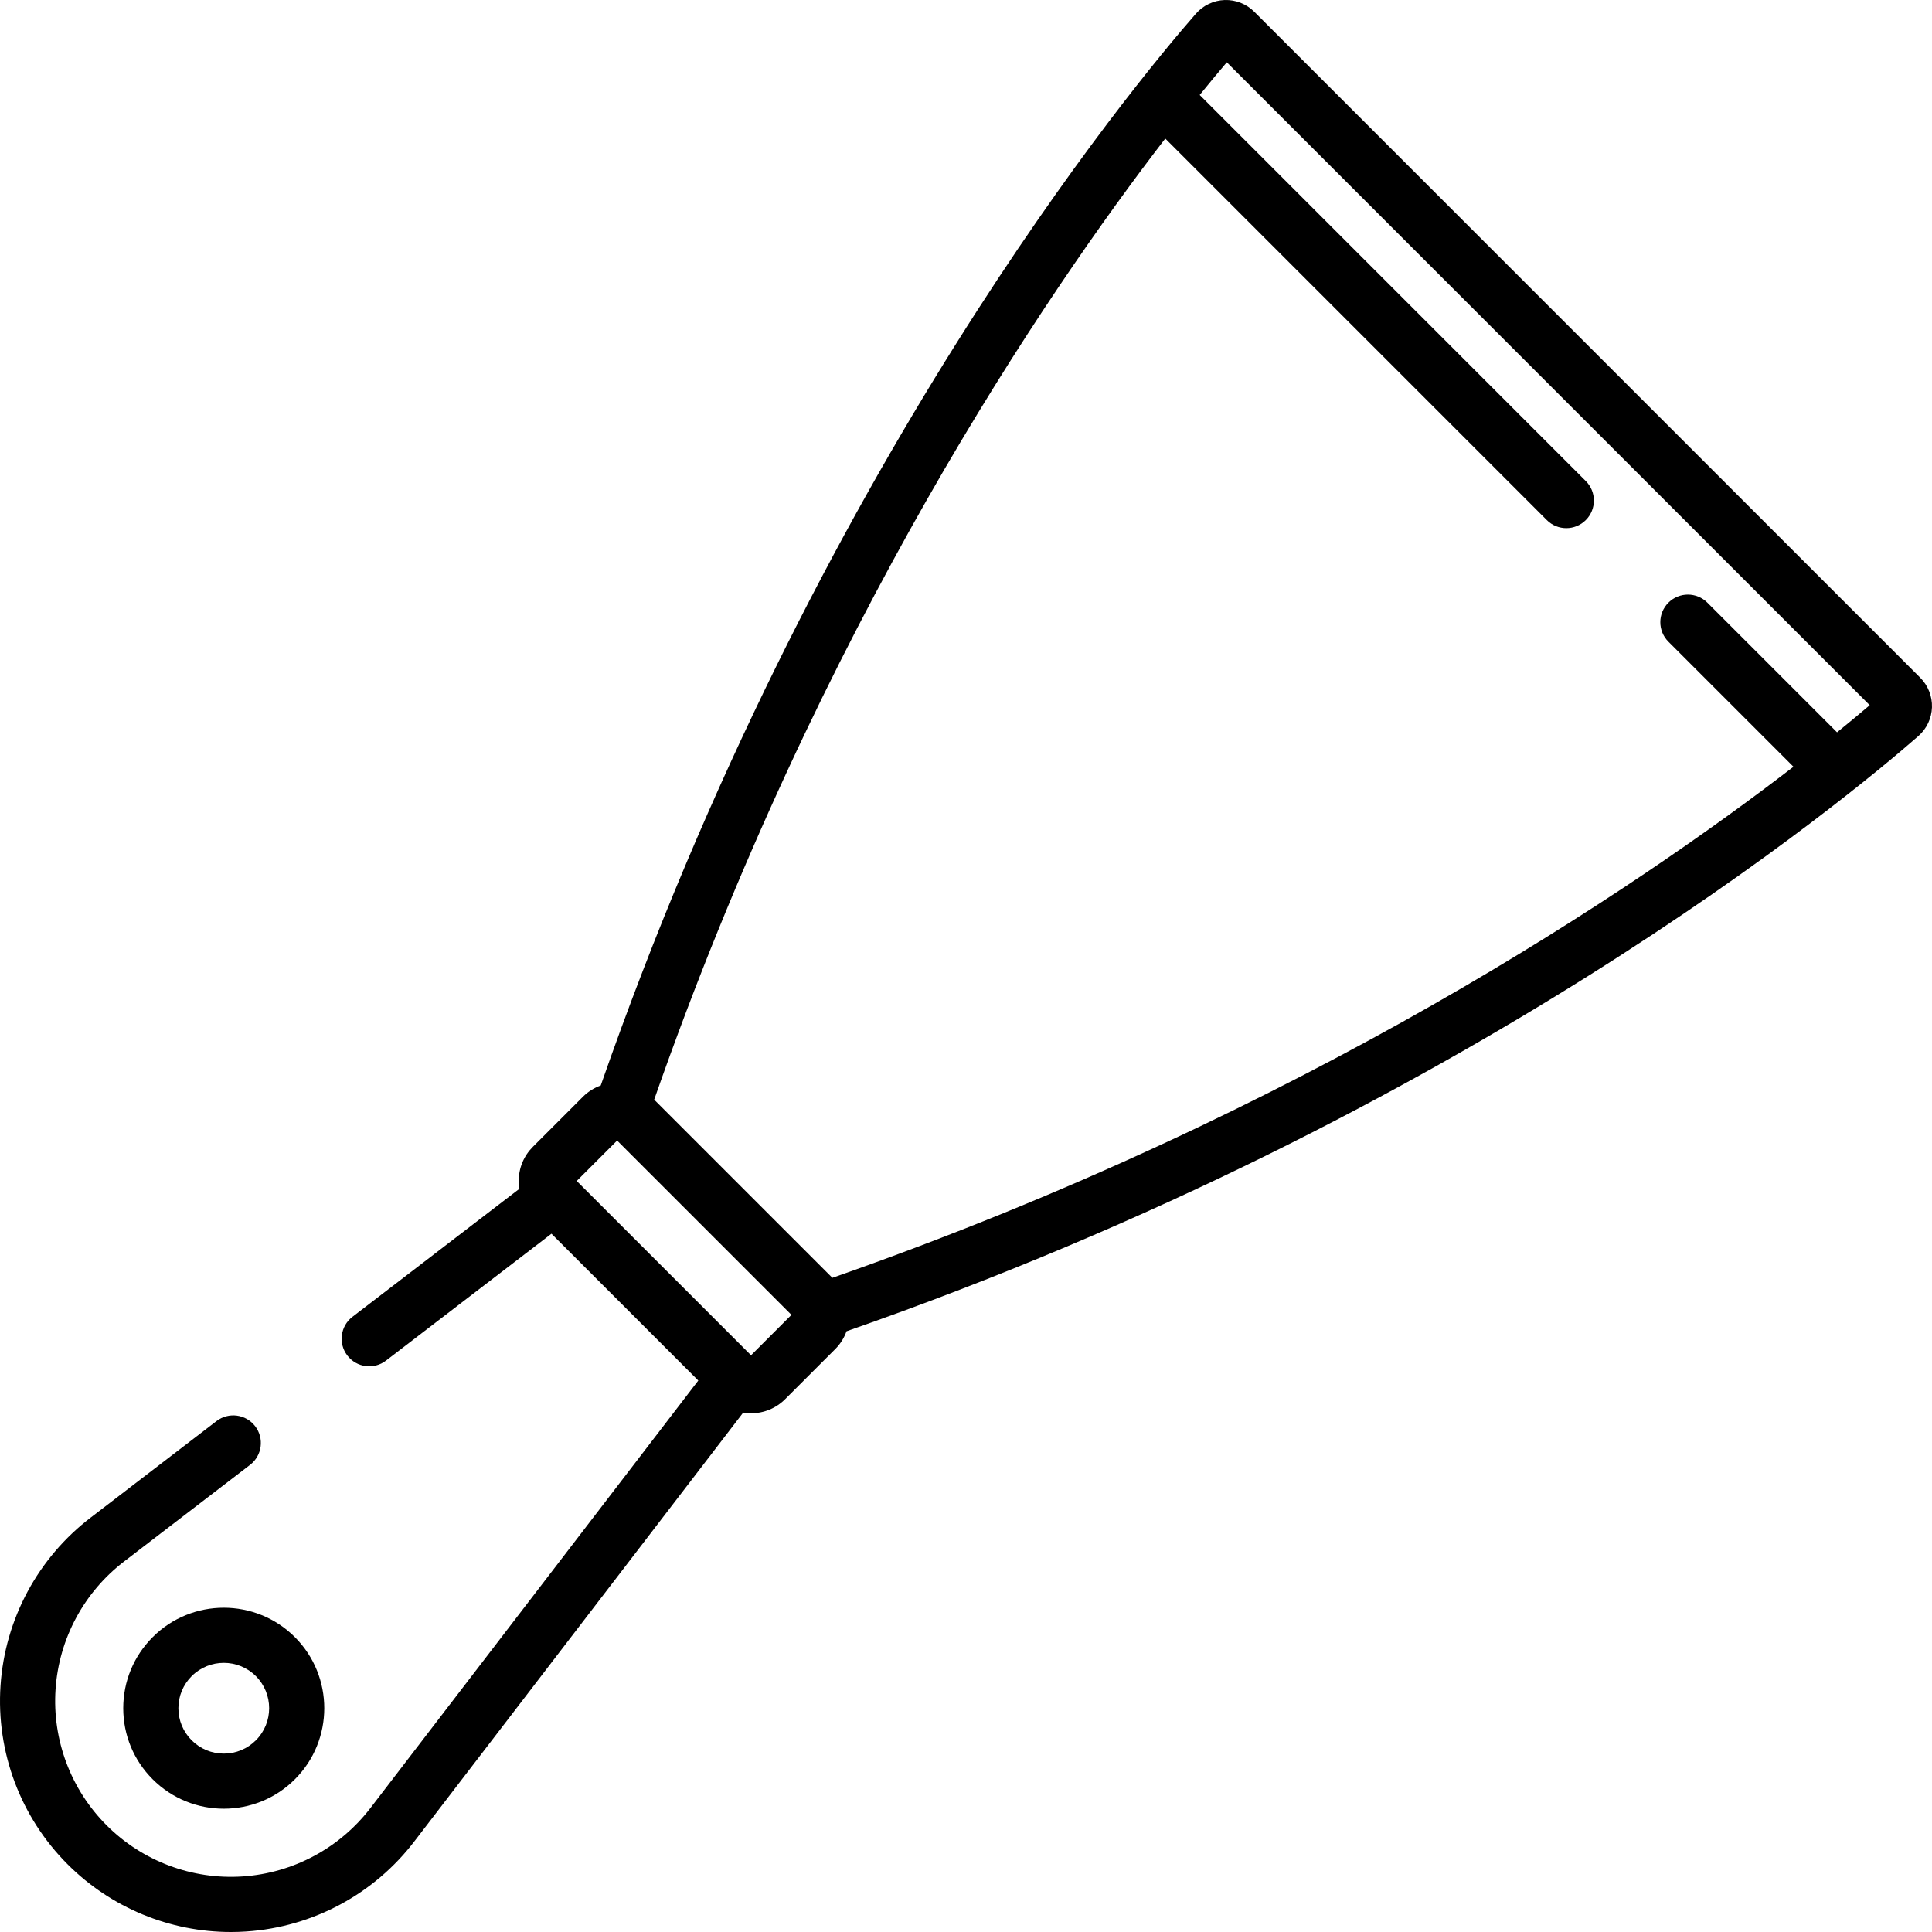<?xml version="1.0" encoding="iso-8859-1"?>
<!-- Generator: Adobe Illustrator 19.0.0, SVG Export Plug-In . SVG Version: 6.00 Build 0)  -->
<svg version="1.1" id="Capa_1" xmlns="http://www.w3.org/2000/svg" xmlns:xlink="http://www.w3.org/1999/xlink" x="0px" y="0px"
	 viewBox="0 0 512 512" style="enable-background:new 0 0 512 512;" xml:space="preserve">
<g>
	<g>
		<path d="M78.144,433.854c-10.388-10.387-27.291-10.387-37.681,0.001c-5.033,5.032-7.804,11.723-7.804,18.84
			s2.771,13.808,7.804,18.84c5.194,5.194,12.017,7.792,18.841,7.792c6.823,0,13.646-2.597,18.84-7.792
			C88.533,461.147,88.533,444.243,78.144,433.854z M67.81,461.201c-2.272,2.272-5.293,3.523-8.506,3.523s-6.234-1.251-8.506-3.523
			c-2.272-2.272-3.523-5.293-3.523-8.506s1.251-6.234,3.523-8.505c2.346-2.346,5.425-3.518,8.506-3.518
			c3.08,0,6.161,1.173,8.506,3.517C72.5,448.88,72.5,456.511,67.81,461.201z"/>
	</g>
</g>
<g>
	<g>
		<path d="M508.902,179.621L332.379,3.098c-2.063-2.062-4.923-3.189-7.832-3.092c-2.915,0.097-5.689,1.411-7.611,3.606
			C300.53,22.352,216.409,123.499,159.2,287.663c-1.751,0.63-3.361,1.629-4.716,2.984l-13.266,13.266
			c-2.419,2.419-3.751,5.635-3.751,9.056c0,0.703,0.07,1.393,0.18,2.073l-44.249,33.936c-3.202,2.456-3.808,7.043-1.351,10.246
			c2.456,3.202,7.045,3.808,10.246,1.351l43.847-33.627l38.912,38.911l-86.8,113.181c-8.15,10.691-20.517,17.339-33.929,18.239
			c-13.402,0.898-26.556-4.035-36.061-13.54s-14.44-22.649-13.54-36.062s7.548-25.779,18.255-33.942l33.288-25.53
			c3.203-2.456,3.808-7.043,1.352-10.246c-2.455-3.202-7.044-3.807-10.246-1.352l-33.272,25.517
			C10.054,412.83,1.321,429.076,0.138,446.697c-1.183,17.62,5.301,34.888,17.788,47.375C29.442,505.59,45.022,512,61.197,512
			c1.364,0,2.734-0.046,4.104-0.138c17.621-1.183,33.867-9.916,44.56-23.944l87.095-113.565c0.68,0.11,1.371,0.18,2.074,0.18
			c3.421,0,6.637-1.332,9.056-3.751l13.266-13.266c1.355-1.355,2.355-2.965,2.985-4.716
			c164.169-57.21,265.312-141.33,284.049-157.735c2.195-1.922,3.51-4.695,3.607-7.61C512.09,184.54,510.964,181.684,508.902,179.621
			z M199.03,359.168l-46.198-46.198l10.71-10.71l46.198,46.198L199.03,359.168z M486.837,194.072l-34.358-34.358
			c-2.854-2.854-7.481-2.854-10.335,0s-2.854,7.481,0,10.335l33.143,33.142c-41.182,31.725-128.981,91.476-254.699,135.445
			l-47.224-47.224c43.968-125.715,103.72-213.517,135.445-254.699L409.92,137.825c1.427,1.427,3.297,2.14,5.167,2.14
			s3.74-0.714,5.167-2.14c2.854-2.854,2.854-7.481,0-10.335L317.928,25.163c2.823-3.482,5.242-6.376,7.188-8.659l170.381,170.38
			C493.213,188.83,490.319,191.249,486.837,194.072z"/>
	</g>
</g>
<g>
</g>
<g>
</g>
<g>
</g>
<g>
</g>
<g>
</g>
<g>
</g>
<g>
</g>
<g>
</g>
<g>
</g>
<g>
</g>
<g>
</g>
<g>
</g>
<g>
</g>
<g>
</g>
<g>
</g>
</svg>
